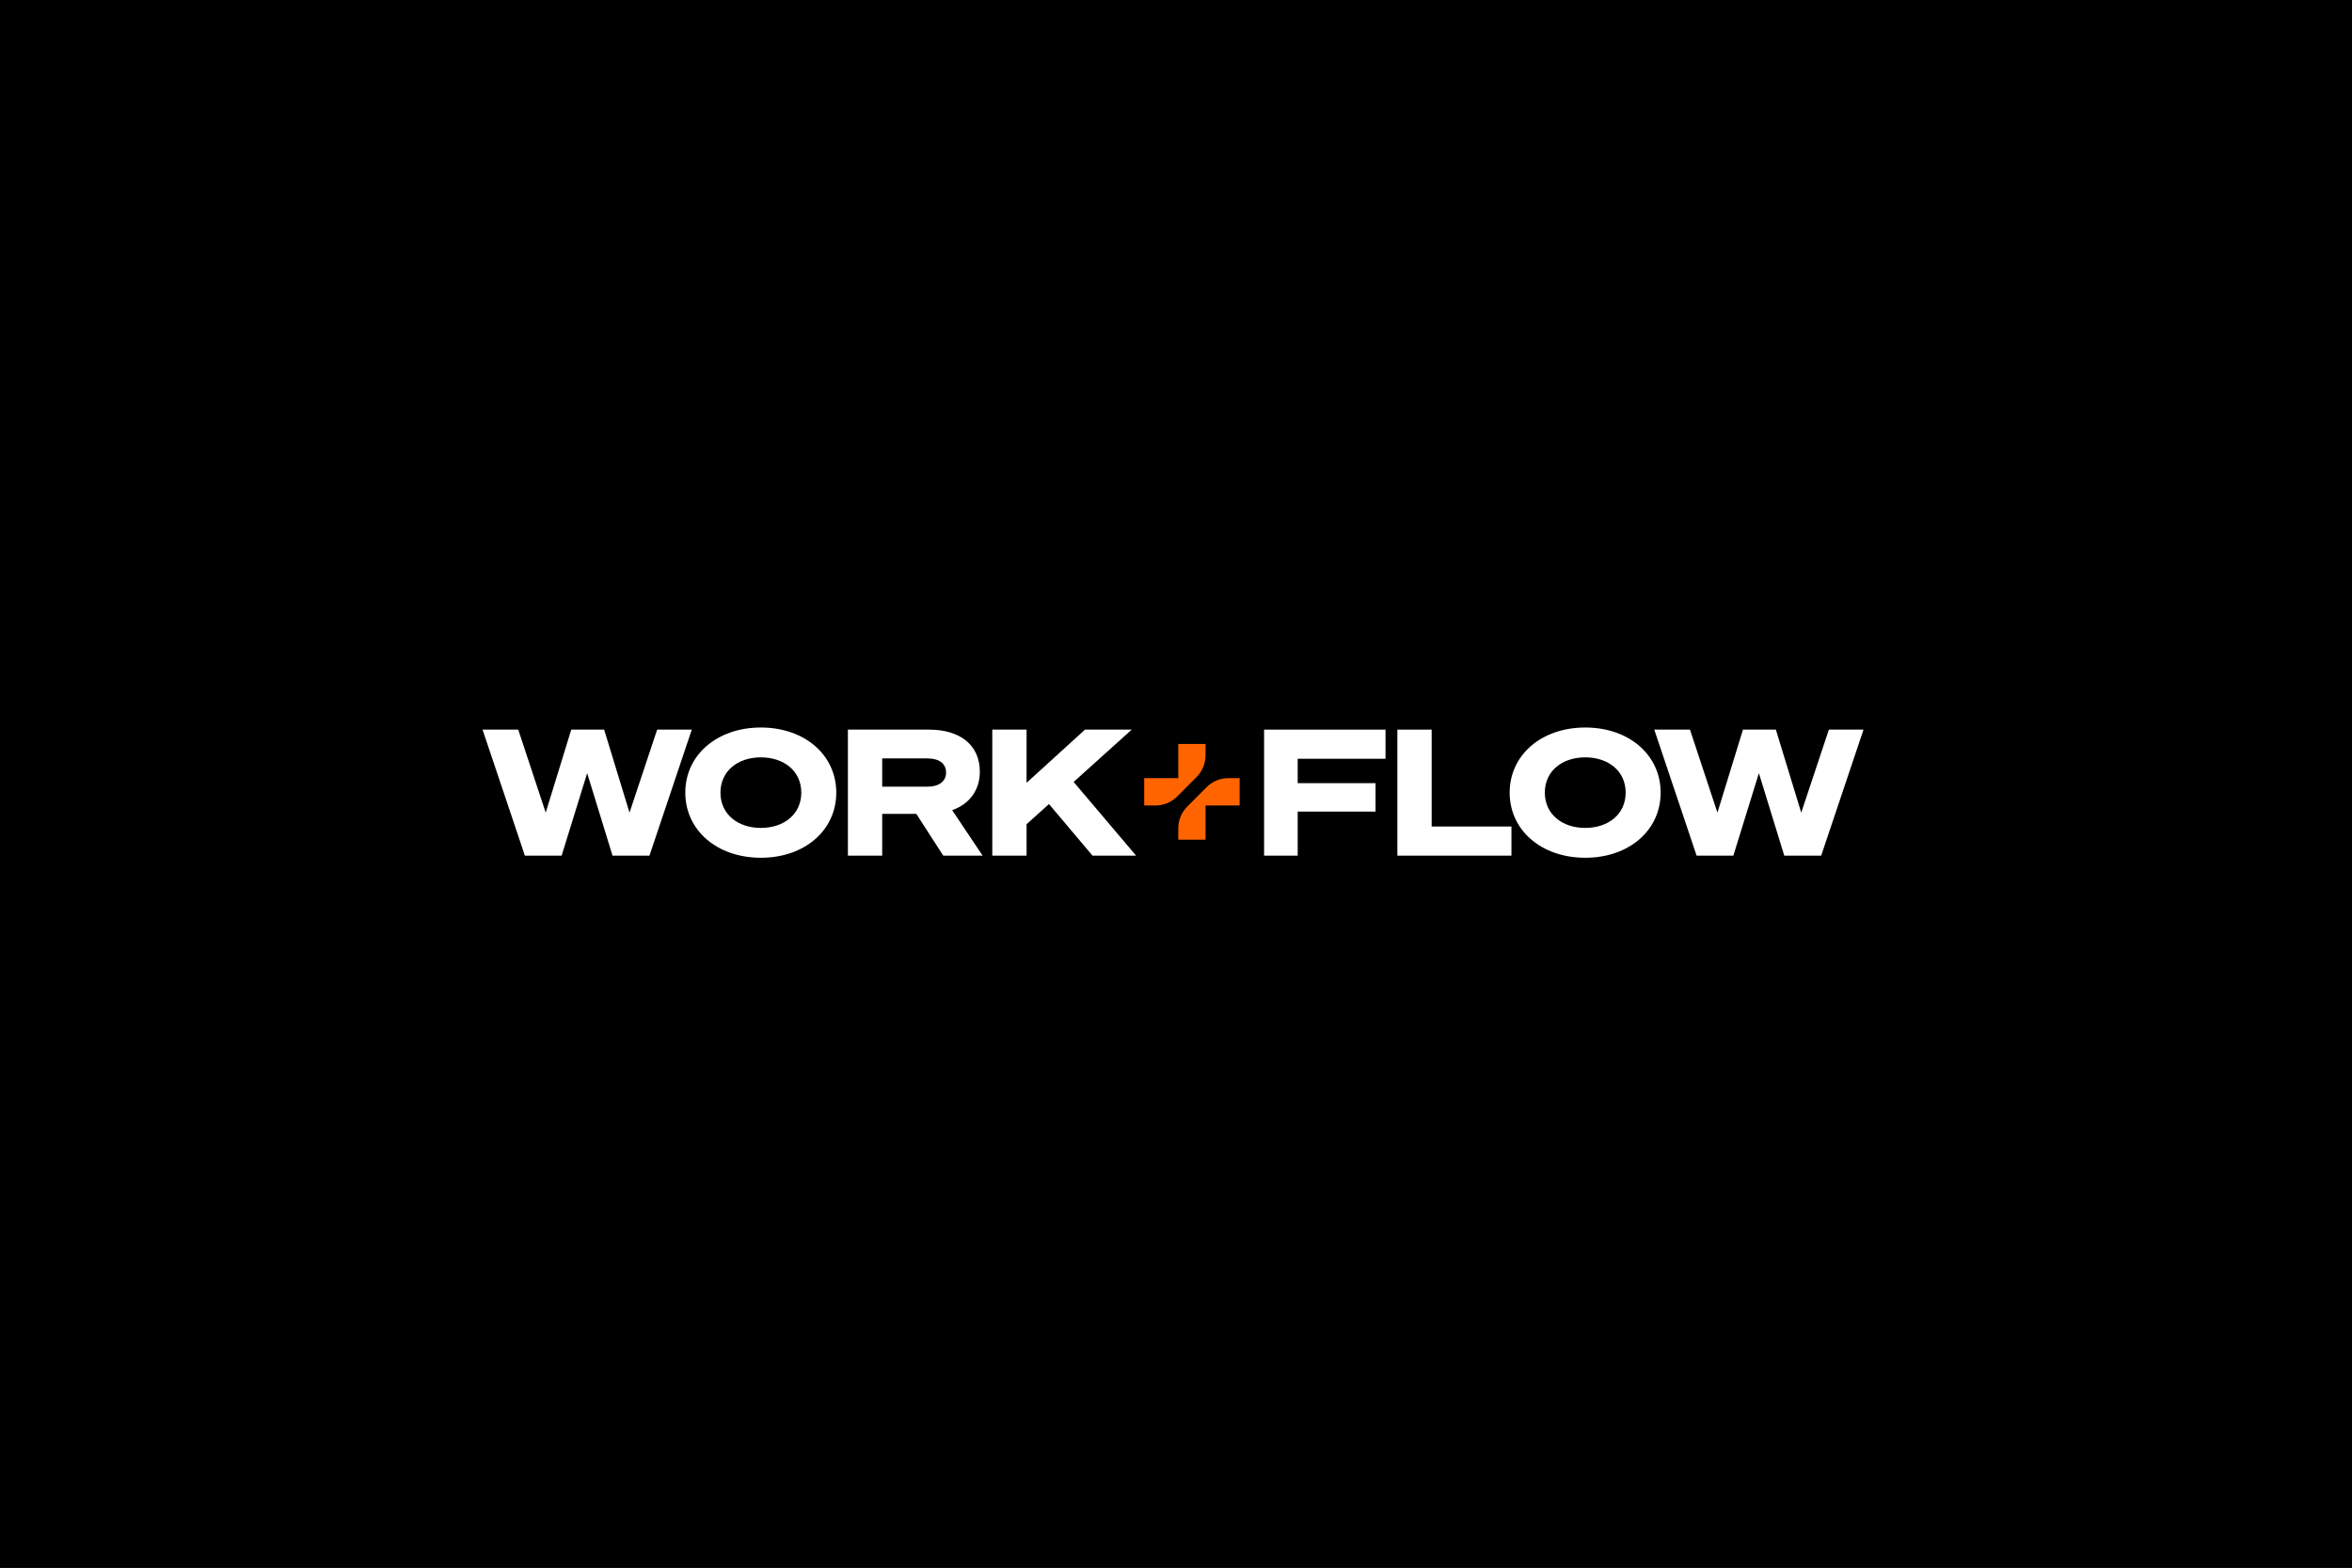 <svg width="600" height="400" viewBox="0 0 600 400" fill="none" xmlns="http://www.w3.org/2000/svg">
<rect x="0" y="0" width="600" height="400" fill="#333333" stroke="none"/>
<g clip-path="url(#clip0_227_263)">
<rect width="600" height="400" fill="black"/>
<rect width="600" height="400" fill="black"/>
<path d="M145.727 186.165L139.211 207.349L132.203 186.165H123.098L133.899 218.321H143.272L149.788 197.272L156.26 218.321H165.677L176.478 186.165H167.641L160.589 207.349L154.118 186.165H145.727Z" fill="white"/>
<path d="M194.1 185.628C182.897 185.628 174.819 192.659 174.819 202.243C174.819 211.828 182.897 218.859 194.1 218.859C205.302 218.859 213.336 211.828 213.336 202.243C213.336 192.659 205.302 185.628 194.1 185.628ZM194.1 193.241C199.991 193.241 204.41 196.735 204.41 202.243C204.41 207.752 199.991 211.245 194.1 211.245C188.208 211.245 183.79 207.752 183.79 202.243C183.79 196.735 188.208 193.241 194.1 193.241Z" fill="white"/>
<path d="M225.05 207.662H233.754L240.627 218.321H250.669L242.903 206.722C247.277 205.154 249.955 201.661 249.955 196.914C249.955 190.017 244.823 186.165 237.012 186.165H216.303V218.321H225.05V207.662ZM225.05 200.721V193.51H236.566C239.645 193.51 241.341 194.854 241.341 197.138C241.341 199.288 239.645 200.721 236.566 200.721H225.05Z" fill="white"/>
<path d="M261.881 186.165H253.133V218.321H261.881V210.305L267.594 205.154L278.707 218.321H289.82L273.887 199.511L288.705 186.165H276.788L261.881 199.735V186.165Z" fill="white"/>
<path d="M331.044 218.321V207.08H350.905V199.825H331.044V193.6H353.449V186.165H322.474V218.321H331.044Z" fill="white"/>
<path d="M356.472 218.321H385.572V210.887H365.219V186.165H356.472V218.321Z" fill="white"/>
<path d="M404.399 185.628C393.196 185.628 385.118 192.659 385.118 202.243C385.118 211.828 393.196 218.859 404.399 218.859C415.602 218.859 423.635 211.828 423.635 202.243C423.635 192.659 415.602 185.628 404.399 185.628ZM404.399 193.241C410.29 193.241 414.709 196.735 414.709 202.243C414.709 207.752 410.29 211.245 404.399 211.245C398.507 211.245 394.089 207.752 394.089 202.243C394.089 196.735 398.507 193.241 404.399 193.241Z" fill="white"/>
<path d="M444.636 186.165L438.12 207.349L431.113 186.165H422.008L432.809 218.321H442.182L448.698 197.272L455.17 218.321H464.587L475.388 186.165H466.551L459.499 207.349L453.027 186.165H444.636Z" fill="white"/>
<path d="M300.58 189.821H307.535V192.72C307.535 194.802 306.711 196.8 305.243 198.272L300.307 203.226C298.839 204.698 296.849 205.525 294.774 205.525H291.885V198.546H300.58V189.821Z" fill="#FF6400"/>
<path d="M302.872 205.799C301.404 207.272 300.58 209.269 300.58 211.352V214.25H307.535V205.525H316.23V198.546H313.341C311.266 198.546 309.276 199.373 307.808 200.846L302.872 205.799Z" fill="#FF6400"/>
</g>
<defs>
<clipPath id="clip0_227_263">
<rect width="600" height="400" fill="white"/>
</clipPath>
</defs>
</svg>
